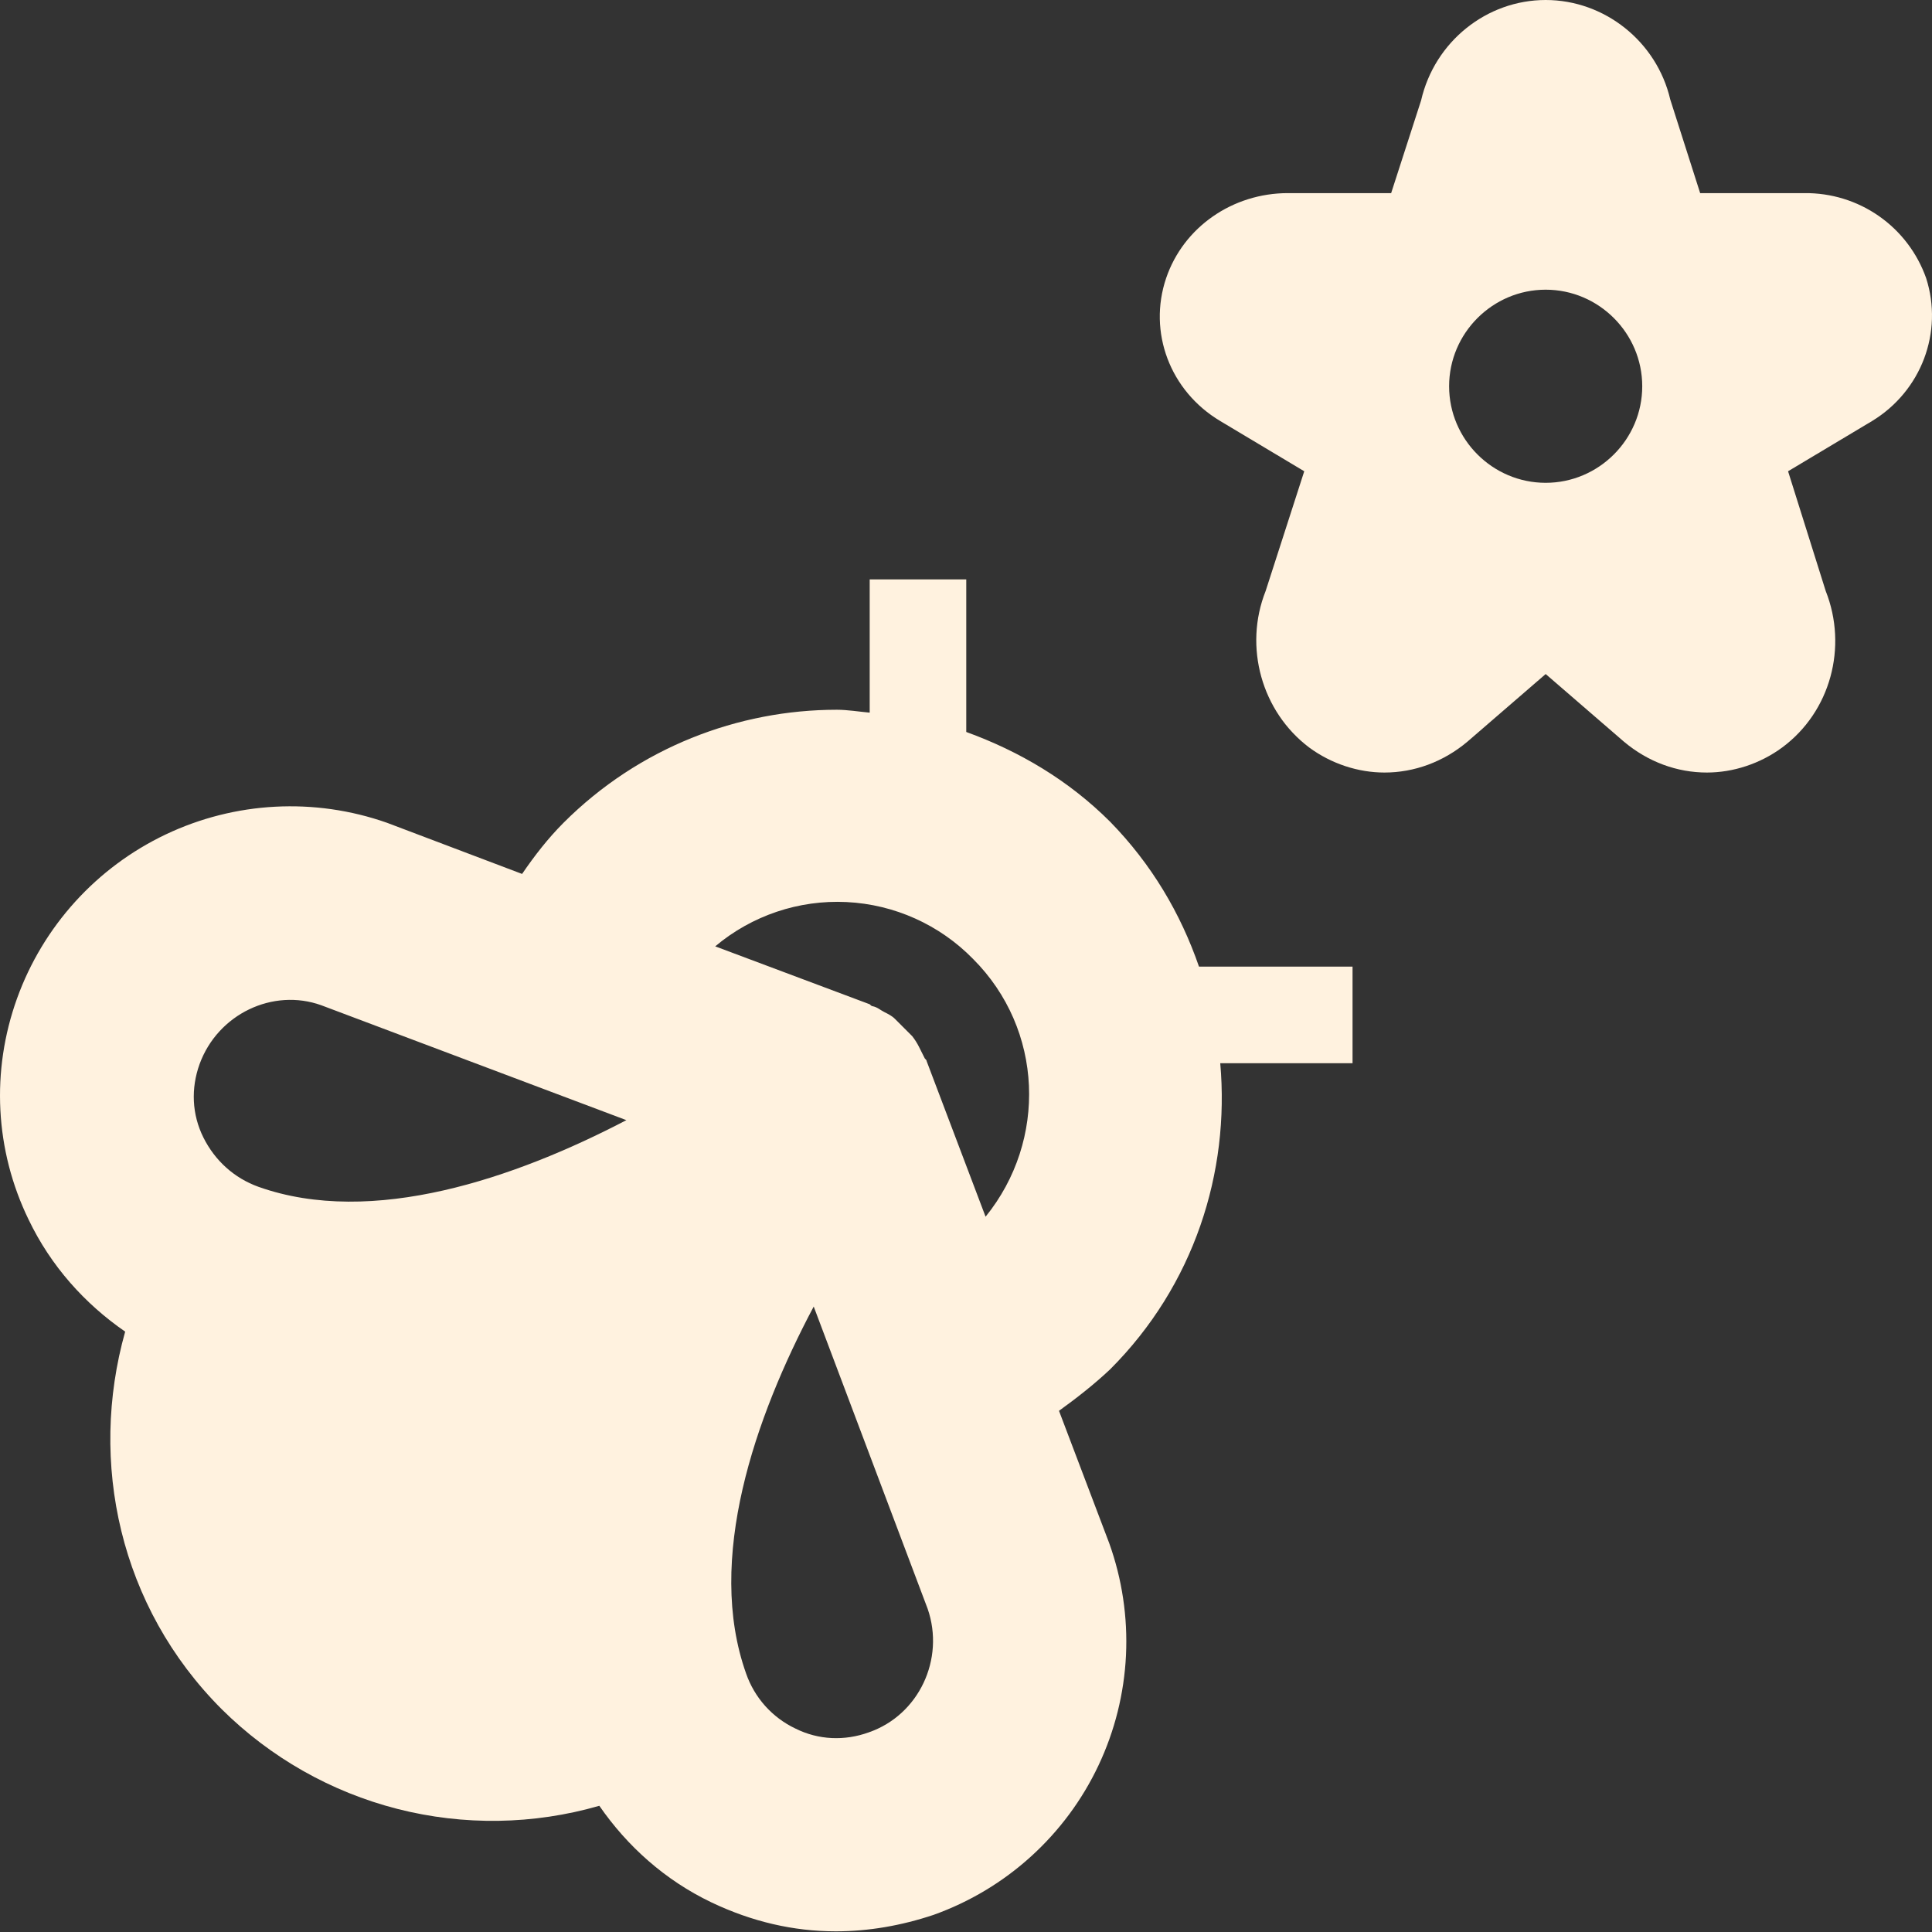<svg width="52" height="52" viewBox="0 0 52 52" fill="none" xmlns="http://www.w3.org/2000/svg">
<rect x="0" y="0" width="52" height="52" fill="#333333" stroke="none"/>
<path d="M51.842 7.485C51.603 6.81 51.159 6.226 50.572 5.816C49.985 5.406 49.284 5.19 48.567 5.198H45.76L44.955 2.677C44.591 1.118 43.187 0 41.602 0C40.016 0 38.613 1.118 38.249 2.703L37.443 5.198H34.662C33.181 5.198 31.855 6.108 31.387 7.485C30.894 8.941 31.491 10.526 32.843 11.332L35.104 12.684L34.065 15.906C33.467 17.414 33.961 19.155 35.234 20.117C35.832 20.559 36.56 20.793 37.261 20.793C38.067 20.793 38.847 20.507 39.497 19.961L41.602 18.142L43.707 19.961C44.357 20.507 45.137 20.793 45.942 20.793C46.644 20.793 47.372 20.559 47.97 20.117C49.269 19.155 49.737 17.414 49.139 15.906L48.126 12.684L50.387 11.332C51.712 10.526 52.31 8.941 51.842 7.485ZM41.602 12.995C40.172 12.995 39.003 11.826 39.003 10.396C39.003 8.967 40.172 7.797 41.602 7.797C43.031 7.797 44.201 8.967 44.201 10.396C44.201 11.826 43.031 12.995 41.602 12.995ZM29.88 22.118C28.762 21.001 27.437 20.221 26.007 19.701V15.595H23.408V19.181C23.122 19.155 22.811 19.103 22.525 19.103C19.873 19.103 17.197 20.117 15.169 22.144C14.753 22.56 14.389 23.028 14.052 23.522L10.413 22.144C8.465 21.46 6.326 21.573 4.461 22.459C2.597 23.345 1.158 24.932 0.458 26.875C-0.243 28.824 -0.139 30.955 0.77 32.826C1.368 34.074 2.278 35.088 3.369 35.841C2.382 39.35 3.213 43.249 5.968 46.004C7.277 47.303 8.909 48.23 10.696 48.687C12.483 49.143 14.359 49.114 16.131 48.603C16.885 49.694 17.898 50.604 19.146 51.202C20.237 51.722 21.355 51.982 22.499 51.982C23.382 51.982 24.266 51.826 25.124 51.54C26.092 51.194 26.983 50.662 27.745 49.971C28.507 49.281 29.126 48.448 29.565 47.518C30.005 46.589 30.256 45.581 30.306 44.554C30.355 43.528 30.202 42.501 29.854 41.533L28.503 37.972C28.97 37.635 29.438 37.271 29.88 36.855C32.141 34.594 33.103 31.553 32.843 28.616H36.404V26.017H32.271C31.777 24.587 30.998 23.262 29.88 22.118ZM6.956 31.943C6.306 31.709 5.787 31.241 5.475 30.617C5.163 29.993 5.137 29.292 5.371 28.642C5.864 27.29 7.346 26.589 8.646 27.056L16.859 30.149C13.87 31.709 10.023 33.034 6.956 31.943ZM23.382 46.627C22.733 46.861 22.031 46.835 21.407 46.523C21.099 46.377 20.823 46.17 20.595 45.916C20.368 45.662 20.193 45.365 20.081 45.042C18.99 41.975 20.315 38.154 21.901 35.166L24.968 43.301C25.436 44.652 24.734 46.16 23.382 46.627ZM26.527 32.748L24.942 28.564C24.942 28.538 24.916 28.512 24.89 28.486L24.734 28.174C24.683 28.073 24.622 27.977 24.552 27.888L24.318 27.654L24.084 27.42C24.006 27.342 23.902 27.29 23.798 27.238C23.694 27.186 23.616 27.108 23.486 27.082C23.46 27.082 23.434 27.056 23.408 27.03L19.25 25.471C20.236 24.642 21.499 24.216 22.786 24.279C24.073 24.342 25.288 24.888 26.189 25.809C28.087 27.706 28.191 30.695 26.527 32.748Z" fill="#FFF2DF"/>
</svg>

